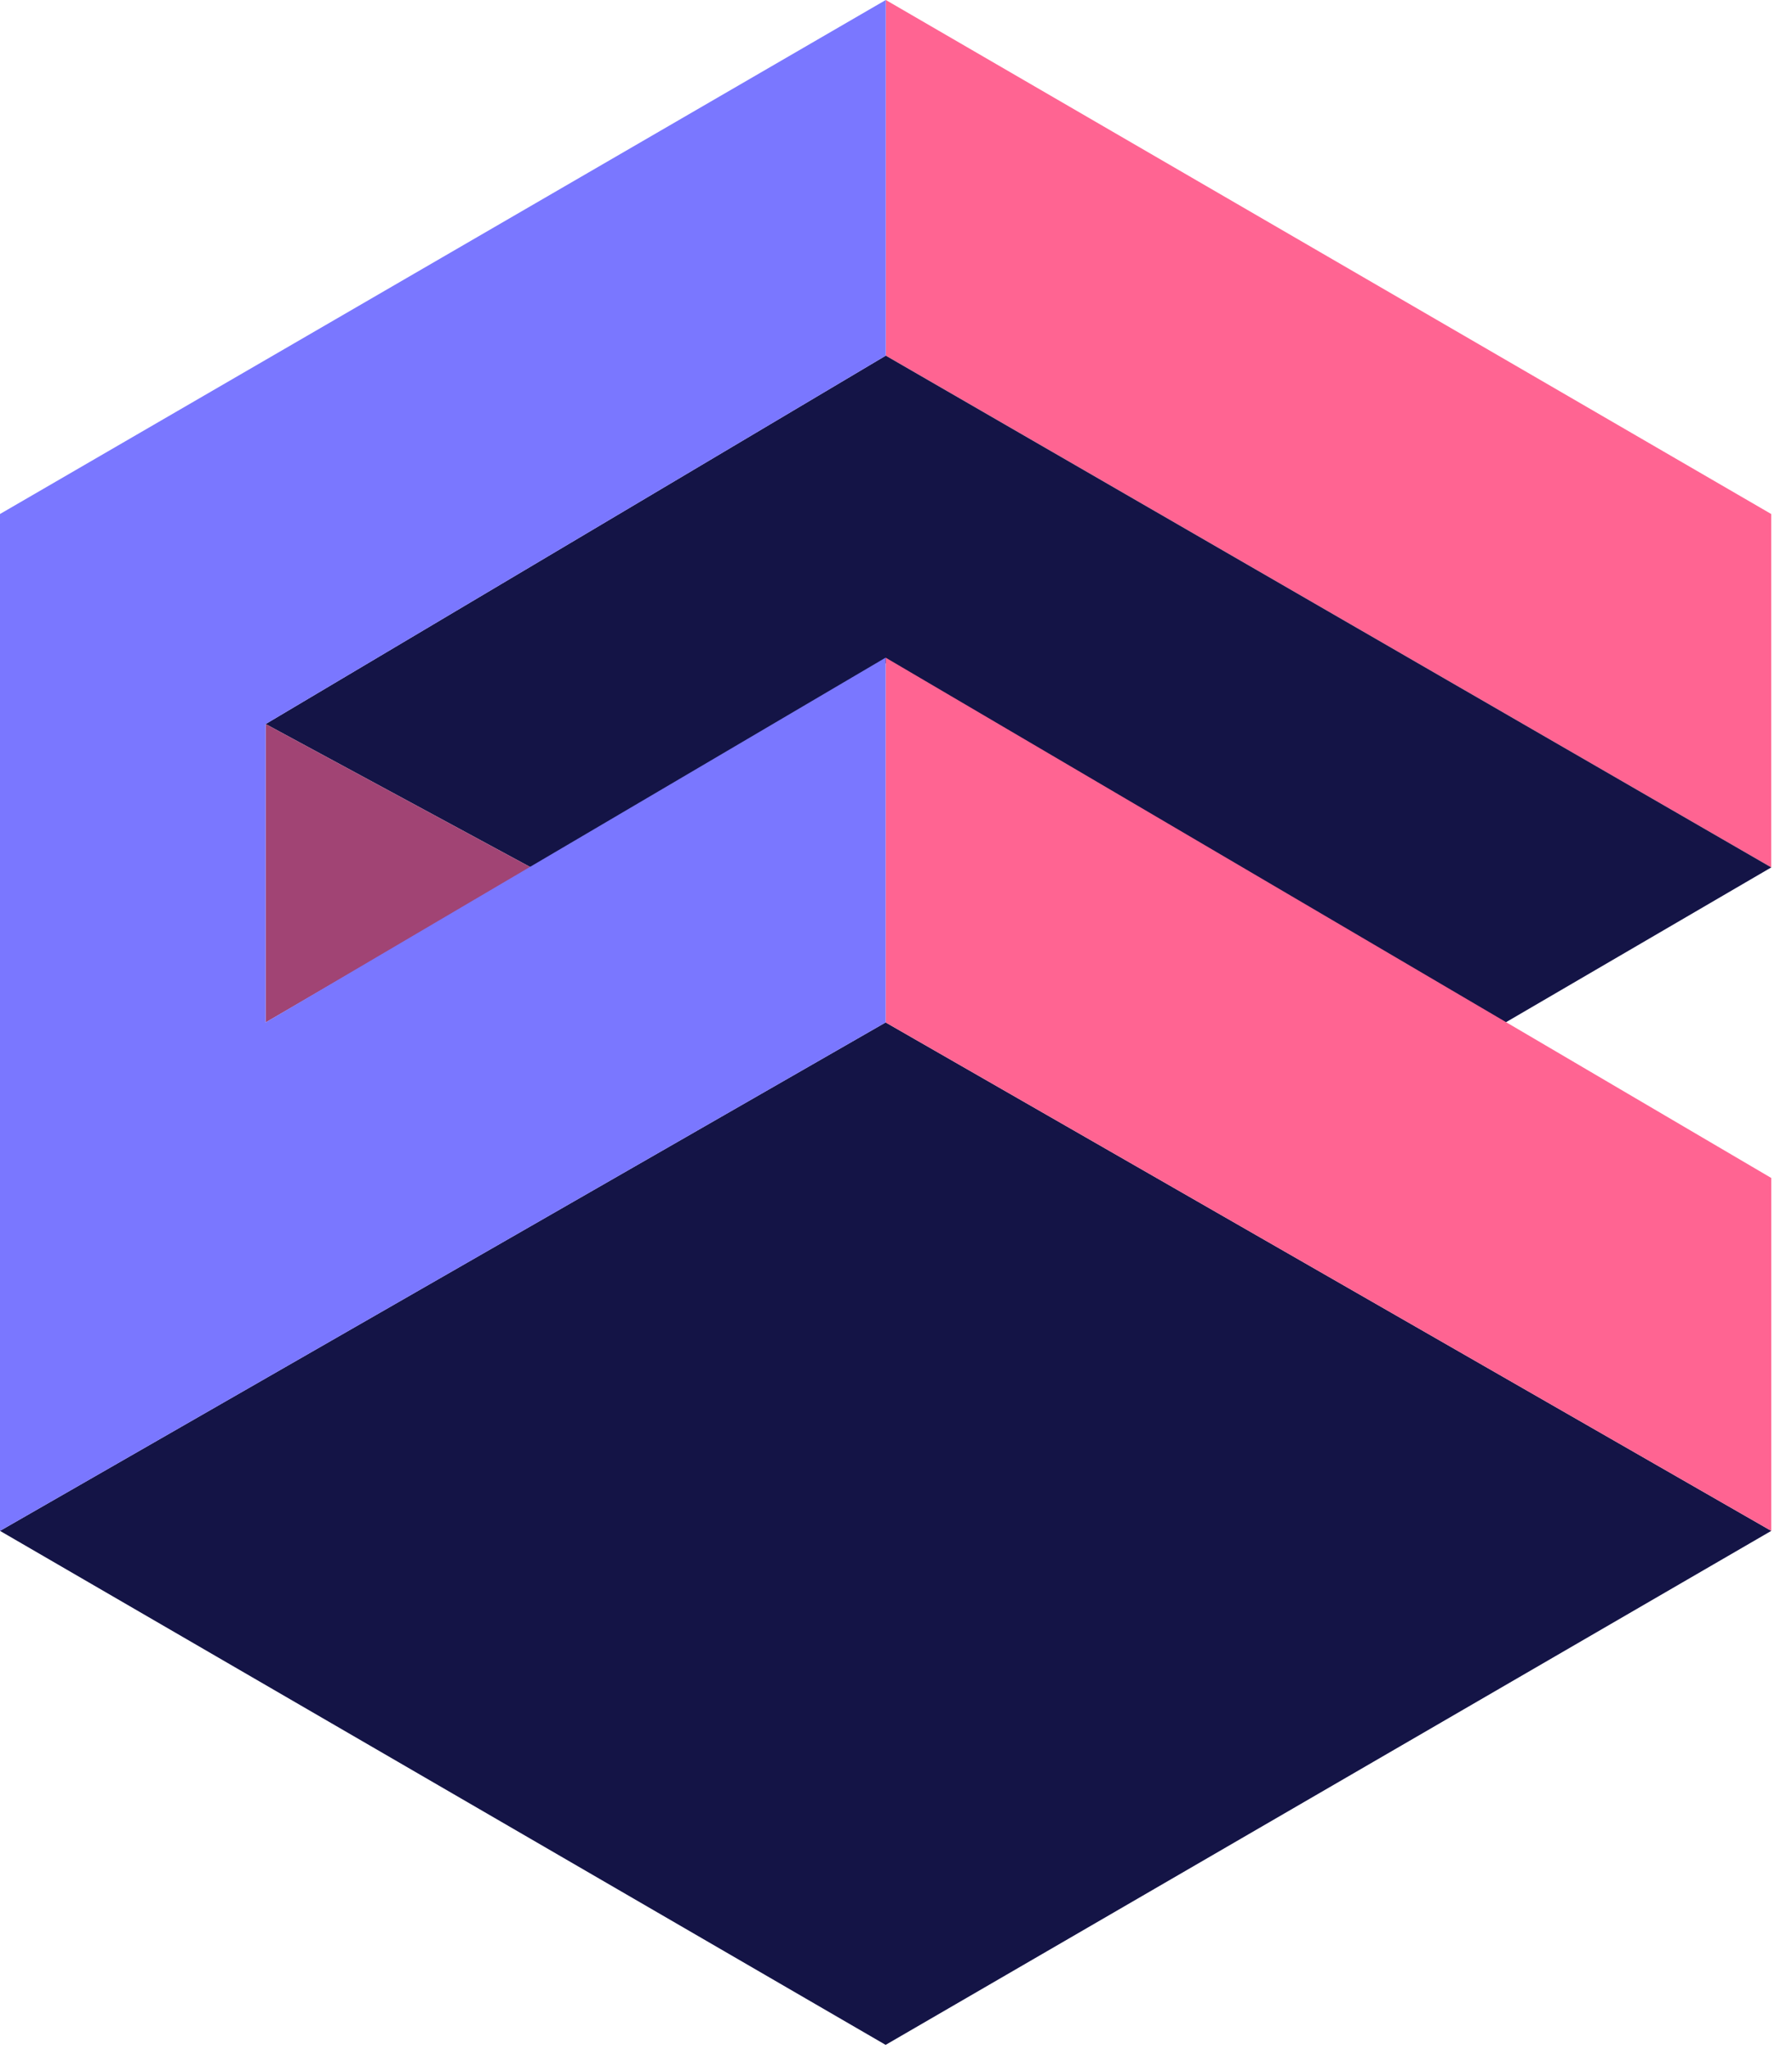 <svg width="28" height="32" viewBox="0 0 28 32" fill="none" xmlns="http://www.w3.org/2000/svg">
<g clip-path="url(#clip0_118_7841)">
<path d="M27.675 8.027L13.841 0V5.554L27.675 13.546V8.026V8.027Z" fill="#FF6492"/>
<path d="M27.676 13.546L23.525 15.967L13.838 10.357L8.303 13.55L4.151 11.307L13.84 5.554L27.676 13.546Z" fill="#141446"/>
<path d="M8.303 13.55L4.151 11.307V15.967L8.303 13.55Z" fill="#A14474"/>
<path d="M0 23.907L13.838 15.967L27.676 23.907L13.838 31.934L0 23.907Z" fill="#141446"/>
<path d="M27.676 18.396L13.838 10.27V15.967L27.676 23.907V18.396Z" fill="#FF6492"/>
<path d="M4.151 15.967V11.307L13.84 5.554V0L0 8.027V23.907L13.838 15.967V10.27L4.151 15.967Z" fill="#7A77FF"/>
</g>
<defs>
<clipPath id="clip0_118_7841">
<rect width="27.676" height="32" fill="white"/>
</clipPath>
</defs>
</svg>
